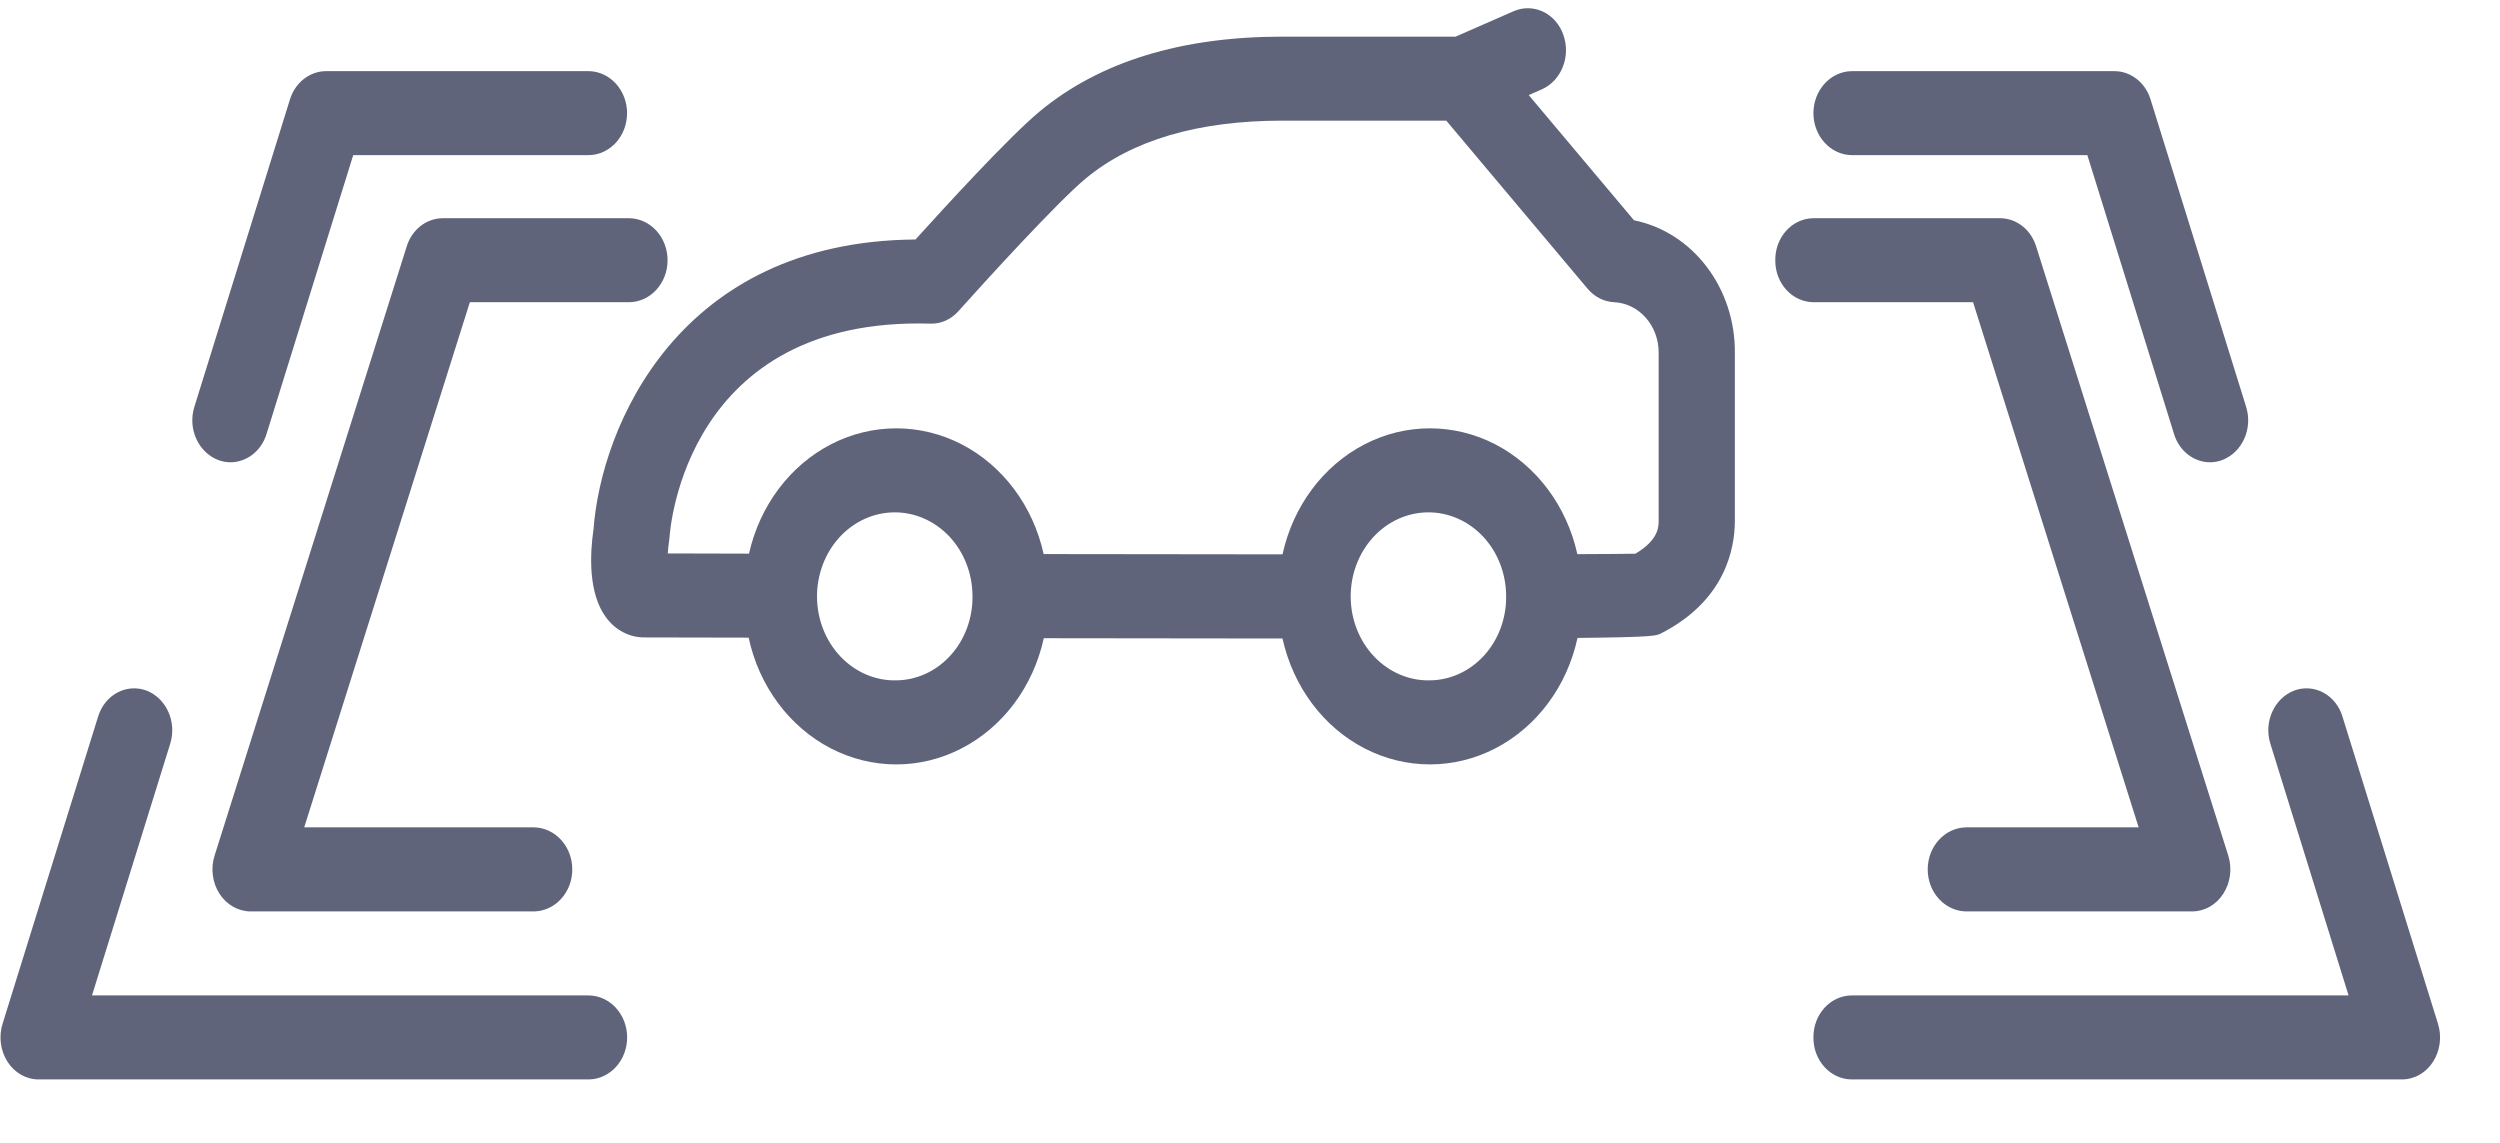 <svg viewBox="0 0 35 16" fill="none" xmlns="http://www.w3.org/2000/svg">
<path d="M3.227 6.472C3.457 6.471 3.66 6.311 3.732 6.074L4.945 2.172H8.246C8.542 2.166 8.779 1.905 8.779 1.584C8.779 1.264 8.542 1.002 8.246 0.996H4.564C4.334 0.997 4.131 1.158 4.059 1.393L2.722 5.693C2.625 5.998 2.773 6.331 3.054 6.44C3.109 6.461 3.168 6.472 3.227 6.472L3.227 6.472Z" fill="#5F647A"/>
<path d="M1.373 10.034L0.036 14.333C-0.02 14.513 0.006 14.711 0.106 14.866C0.205 15.02 0.367 15.112 0.541 15.112H8.247C8.543 15.106 8.78 14.844 8.78 14.524C8.78 14.204 8.543 13.942 8.247 13.936H1.288L2.382 10.415C2.479 10.11 2.331 9.777 2.051 9.668C1.916 9.618 1.768 9.628 1.641 9.697C1.513 9.766 1.417 9.887 1.373 10.034L1.373 10.034Z" fill="#5F647A"/>
<path d="M30.108 1.393C30.037 1.158 29.833 0.997 29.603 0.996H25.921C25.625 1.002 25.388 1.264 25.388 1.584C25.388 1.905 25.625 2.166 25.921 2.172H29.223L30.436 6.074H30.436C30.507 6.311 30.71 6.471 30.94 6.472C30.999 6.472 31.058 6.461 31.113 6.44C31.394 6.331 31.542 5.998 31.445 5.693L30.108 1.393Z" fill="#5F647A"/>
<path d="M25.388 14.524C25.385 14.846 25.624 15.109 25.921 15.112H33.627C33.801 15.112 33.963 15.02 34.062 14.866C34.162 14.711 34.188 14.513 34.132 14.333L32.795 10.034V10.034C32.752 9.887 32.655 9.766 32.528 9.697C32.4 9.628 32.252 9.618 32.118 9.668C31.837 9.777 31.689 10.11 31.786 10.415L32.88 13.936H25.922C25.624 13.939 25.385 14.202 25.388 14.524L25.388 14.524Z" fill="#5F647A"/>
<path d="M24.854 3.643C24.851 3.965 25.089 4.228 25.387 4.231H27.623L29.941 11.583H27.522C27.225 11.59 26.988 11.851 26.988 12.172C26.988 12.492 27.225 12.753 27.522 12.76H30.692C30.865 12.759 31.028 12.667 31.126 12.512C31.227 12.357 31.252 12.158 31.196 11.979L28.506 3.45C28.434 3.215 28.231 3.056 28.002 3.055H25.387H25.387C25.089 3.058 24.851 3.321 24.854 3.643L24.854 3.643Z" fill="#5F647A"/>
<path d="M8.813 4.231C9.109 4.225 9.346 3.964 9.346 3.643C9.346 3.323 9.109 3.061 8.813 3.055H6.198C5.969 3.056 5.766 3.215 5.694 3.45L3.004 11.979C2.947 12.158 2.973 12.357 3.073 12.512C3.172 12.667 3.335 12.759 3.508 12.76H7.479C7.775 12.753 8.012 12.492 8.012 12.172C8.012 11.851 7.775 11.59 7.479 11.583H4.259L6.578 4.231L8.813 4.231Z" fill="#5F647A"/>
<path d="M21.886 0.486C21.836 0.342 21.734 0.226 21.604 0.164C21.473 0.102 21.325 0.099 21.193 0.156L20.378 0.513H17.952C16.537 0.513 15.395 0.864 14.558 1.558C14.123 1.918 13.201 2.928 12.817 3.353C9.489 3.377 8.415 5.982 8.309 7.412C8.261 7.739 8.228 8.308 8.491 8.652H8.491C8.62 8.824 8.815 8.925 9.021 8.924C9.529 8.925 10.01 8.926 10.481 8.927C10.626 9.604 11.048 10.173 11.627 10.475C12.207 10.776 12.881 10.778 13.461 10.478C14.042 10.179 14.465 9.612 14.613 8.935C15.915 8.937 17.02 8.939 17.955 8.939H17.955C18.104 9.614 18.527 10.181 19.107 10.479C19.686 10.777 20.36 10.776 20.939 10.475C21.517 10.174 21.939 9.607 22.085 8.931C23.142 8.92 23.186 8.901 23.25 8.87C24.153 8.411 24.288 7.683 24.288 7.29V4.94C24.292 4.501 24.152 4.074 23.894 3.735C23.636 3.395 23.276 3.165 22.876 3.084L21.402 1.331L21.587 1.25C21.862 1.126 21.995 0.786 21.886 0.486L21.886 0.486ZM12.548 9.525C12.258 9.532 11.978 9.412 11.77 9.195C11.561 8.976 11.442 8.678 11.438 8.364C11.435 8.051 11.547 7.749 11.75 7.525C11.953 7.302 12.23 7.175 12.52 7.173C12.81 7.171 13.088 7.294 13.294 7.514C13.5 7.735 13.615 8.036 13.615 8.349C13.618 8.658 13.507 8.956 13.307 9.176C13.107 9.397 12.834 9.522 12.548 9.525L12.548 9.525ZM20.019 9.525C19.729 9.532 19.449 9.412 19.241 9.195C19.032 8.976 18.913 8.678 18.91 8.364C18.906 8.051 19.018 7.749 19.221 7.525C19.424 7.302 19.701 7.175 19.991 7.173C20.281 7.171 20.559 7.294 20.765 7.514C20.971 7.735 21.086 8.036 21.086 8.349C21.089 8.658 20.978 8.956 20.778 9.176C20.578 9.397 20.305 9.522 20.019 9.525L20.019 9.525ZM22.228 4.044C22.324 4.157 22.457 4.225 22.599 4.231C22.949 4.248 23.224 4.561 23.221 4.94V7.29C23.221 7.373 23.221 7.56 22.895 7.752C22.754 7.755 22.471 7.756 22.083 7.758V7.758C21.934 7.084 21.511 6.519 20.933 6.22C20.354 5.922 19.681 5.922 19.103 6.221C18.525 6.52 18.103 7.086 17.955 7.761C16.886 7.76 15.739 7.759 14.611 7.757C14.463 7.084 14.041 6.52 13.464 6.221C12.887 5.923 12.216 5.922 11.638 6.218C11.06 6.515 10.637 7.078 10.486 7.751C10.074 7.75 9.691 7.749 9.349 7.748C9.353 7.692 9.358 7.634 9.366 7.582C9.369 7.564 9.371 7.544 9.373 7.525C9.381 7.399 9.604 4.431 13.024 4.531V4.531C13.173 4.536 13.316 4.472 13.418 4.356C13.782 3.949 14.809 2.822 15.2 2.499C15.848 1.961 16.774 1.689 17.953 1.689H20.248L22.228 4.044Z" fill="#5F647A"/>
</svg>
